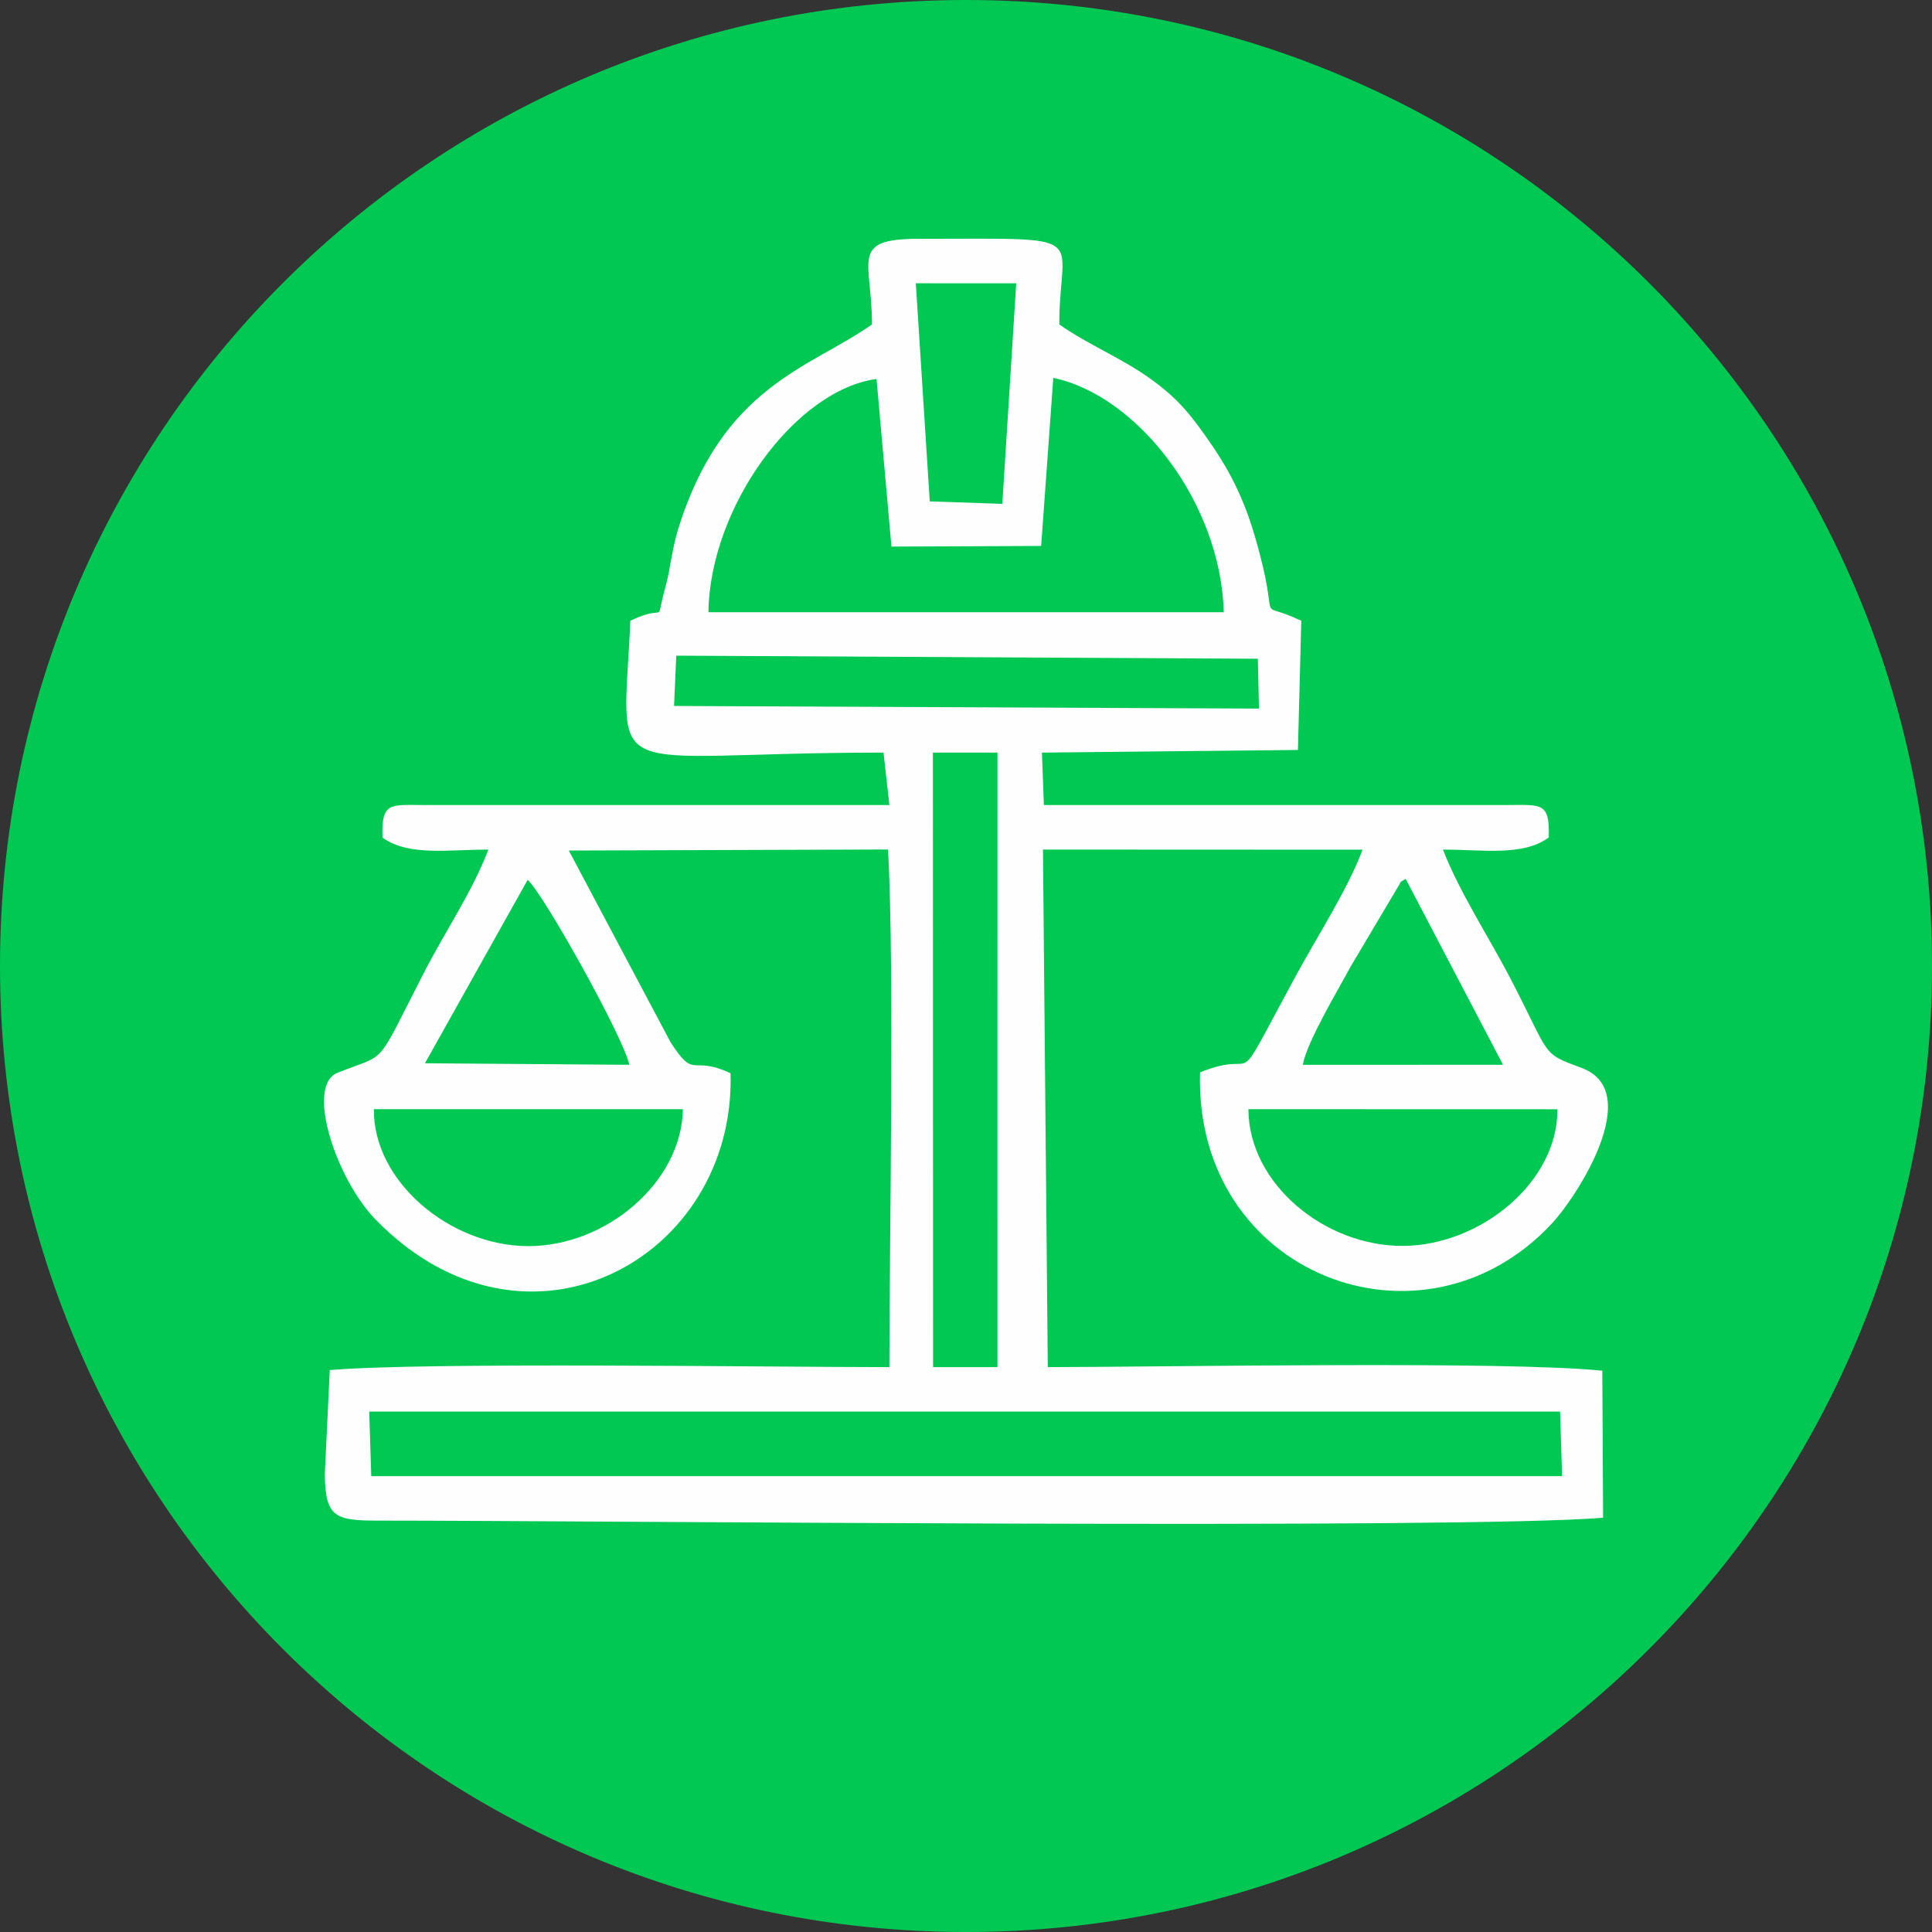 <?xml version="1.0" encoding="UTF-8"?>
<!DOCTYPE svg PUBLIC "-//W3C//DTD SVG 1.1//EN" "http://www.w3.org/Graphics/SVG/1.1/DTD/svg11.dtd">
<!-- Creator: CorelDRAW 2020 (64 Bit) -->
<svg xmlns="http://www.w3.org/2000/svg" xml:space="preserve" width="273.05mm" height="273.05mm" version="1.1" style="shape-rendering:geometricPrecision; text-rendering:geometricPrecision; image-rendering:optimizeQuality; fill-rule:evenodd; clip-rule:evenodd"
viewBox="0 0 3125.97 3125.97"
 xmlns:xlink="http://www.w3.org/1999/xlink"
 xmlns:xodm="http://www.corel.com/coreldraw/odm/2003">
 <rect x="0" y="0" width="3125.97" height="3125.97" fill="#333333" stroke="none"/>
 <defs>
  <style type="text/css">
   <![CDATA[
    .fil2 {fill:none}
    .fil1 {fill:#FEFEFE}
    .fil0 {fill:#00C853}
   ]]>
  </style>
   <clipPath id="id0">
    <path d="M1562.99 0c863.21,0 1562.99,699.77 1562.99,1562.99 0,863.21 -699.77,1562.99 -1562.99,1562.99 -863.21,0 -1562.99,-699.77 -1562.99,-1562.99 0,-863.21 699.77,-1562.99 1562.99,-1562.99z"/>
   </clipPath>
 </defs>
 <g id="Camada_x0020_1">
  <path class="fil0" d="M1562.99 0c863.21,0 1562.99,699.77 1562.99,1562.99 0,863.21 -699.77,1562.99 -1562.99,1562.99 -863.21,0 -1562.99,-699.77 -1562.99,-1562.99 0,-863.21 699.77,-1562.99 1562.99,-1562.99z"/>
  <g style="clip-path:url(#id0)">
   <g id="_1898487275696">
    <path id="1" class="fil1" d="M597.41 2283.98l1926.79 0 3.28 104.45 -1926.79 0 -3.28 -104.45zm912.04 -1066.26l104.45 0 -0.05 994.31 -104.13 0 -0.28 -994.31zm1010.48 577.05c0.76,118 -124.3,219.96 -248.91,221.08 -127.19,1.14 -250.69,-100.46 -251.11,-221.22l500.01 0.14zm-1415.04 -0.13c-1.65,117.63 -123.75,222.2 -251.03,221.58 -125.73,-0.61 -250.17,-104.48 -248.92,-221.56l499.94 -0.02zm1003.02 -71.8c6.75,-37.44 56.95,-120.55 76.98,-158.19l79.94 -134.66c0.81,-3.92 3.98,-4.34 9.55,-7.96l157.51 300.78 -323.98 0.04zm-1254.13 -299.29c26.32,23.73 155.19,254.93 164.51,299.29l-330.75 -2.46 166.24 -296.82zm240.44 -362.68l940.96 4.99 1.81 80.64 -946.37 -4.23 3.59 -81.4zm51.99 -70.35c2.5,-170.25 140.24,-359.32 272.02,-377.35l24.15 271.2 242.22 -1 19.65 -271.99c136.62,28.69 271.29,202.49 275.79,379.14l-833.84 0zm335.56 -532.17l162.5 0.04 -22.51 356.86 -117.41 -4 -22.58 -352.89zm-70.88 66.56c-99.68,70.54 -241.68,98.51 -313.85,331.95 -9.81,31.74 -12.56,64.81 -20.03,91.62 -19.14,68.72 6.65,25.35 -57.07,55.87 -12.35,272.12 -52.83,213.36 409.63,213.36l9.47 84.86 -749.76 0c-58.02,0 -72.37,-6.13 -70.39,52.71 42.5,30.43 106.27,19.22 171.3,19.39 -25.96,68.18 -69.31,131.26 -103.58,197.86 -81.91,159.19 -57,129.56 -140.78,163.37 -51.75,20.88 -2.08,171.67 61.88,237.33 243.74,250.19 582.96,62.91 574.33,-236.68 -64.45,-30.5 -56.82,12.52 -97.19,-50.45l-164.52 -309.94 516.57 -1.68c10.54,200.32 2.26,615.28 2.14,837.54 -190.56,0 -755.48,-8.41 -905.48,4.79l-7.99 168.33c0.59,70.95 17.77,75.21 87.78,75.21 347.37,0 1746.32,14.53 1980.46,-4.67l-1.27 -237.86c-155.6,-16.06 -703.39,-6.09 -897.22,-5.8l-7.8 -837.45 517.04 0.23c-22.17,60.92 -74.06,141.79 -107.54,203.43 -112.4,206.97 -50.61,114.03 -155.33,156.89 -9.86,326.81 359.82,469.42 569.28,244.5 41.25,-44.29 150.27,-213.34 48.57,-251.53 -67.21,-25.24 -48.46,-15.7 -116.87,-147.17 -33.54,-64.46 -81.46,-137.71 -107.98,-206.25 65.15,-0.16 128.8,11.17 171.17,-19.58 2.1,-58.65 -12.49,-52.52 -70.26,-52.52l-746.62 0 -3.14 -84.86 414.21 -4.26 5.44 -209.01c-80.88,-38.66 -28.67,21.91 -75.31,-137.3 -17.43,-59.5 -39.7,-103.48 -68.96,-146.31 -35.18,-51.49 -57.2,-78.14 -104.11,-110.99 -44.57,-31.22 -99.04,-53.71 -143.16,-84.93 0.03,-150.51 60.16,-138.48 -227.45,-138.48 -112.79,0 -75.7,34.16 -75.62,138.48z"/>
   </g>
  </g>
  <path class="fil2" d="M1562.99 0c863.21,0 1562.99,699.77 1562.99,1562.99 0,863.21 -699.77,1562.99 -1562.99,1562.99 -863.21,0 -1562.99,-699.77 -1562.99,-1562.99 0,-863.21 699.77,-1562.99 1562.99,-1562.99z"/>
 </g>
</svg>
